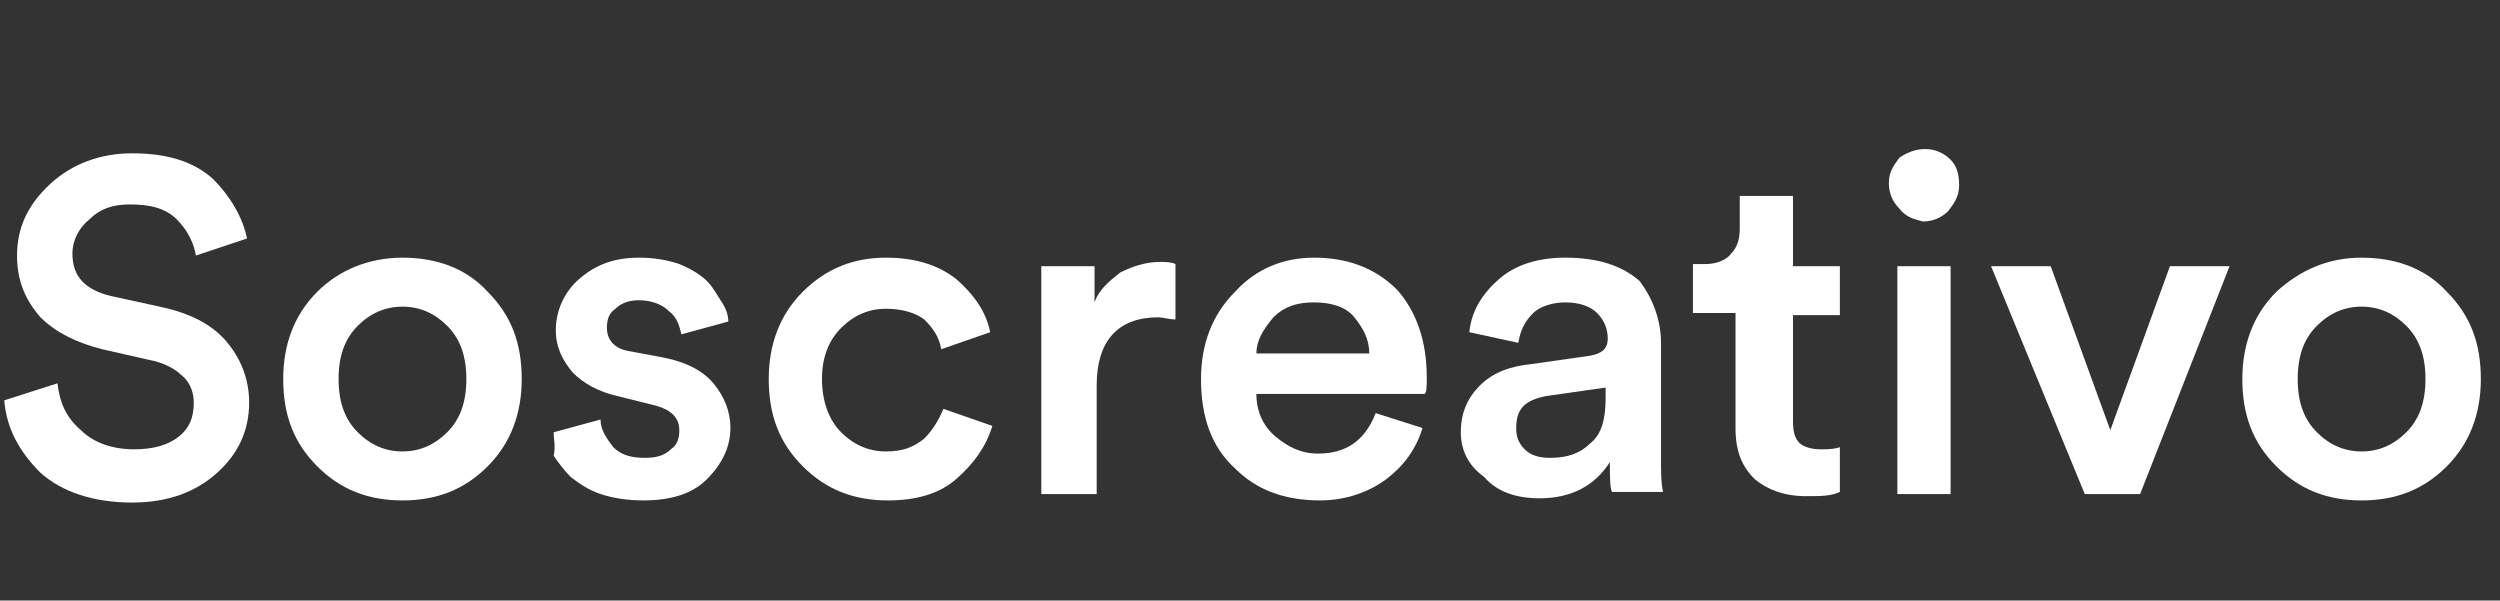 <?xml version="1.0" encoding="utf-8"?>
<!-- Generator: Adobe Illustrator 22.0.0, SVG Export Plug-In . SVG Version: 6.00 Build 0)  -->
<svg version="1.1" id="Capa_1" xmlns="http://www.w3.org/2000/svg" xmlns:xlink="http://www.w3.org/1999/xlink" x="0px" y="0px"
	 viewBox="0 0 117.4 28.2" style="enable-background:new 0 0 117.4 28.2;" xml:space="preserve">
<rect x="0" y="0" width="117.4" height="28.2" fill="#333333" stroke="none"/>
<style type="text/css">
	.st0{fill:#FFFFFF;}
</style>
<g>
	<path class="st0" d="M11.6,11.2L9.2,12c-0.1-0.6-0.4-1.2-0.9-1.7C7.8,9.8,7.1,9.6,6.1,9.6c-0.8,0-1.4,0.2-1.9,0.7
		c-0.5,0.4-0.8,1-0.8,1.6c0,1.1,0.6,1.7,1.8,2l2.3,0.5c1.4,0.3,2.4,0.8,3.1,1.6c0.7,0.8,1.1,1.8,1.1,2.9c0,1.3-0.5,2.4-1.5,3.3
		s-2.3,1.4-4,1.4c-1.8,0-3.3-0.5-4.3-1.4c-1-1-1.6-2.1-1.7-3.4L2.7,18c0.1,0.9,0.4,1.6,1.1,2.2c0.6,0.6,1.5,0.9,2.5,0.9
		c0.9,0,1.6-0.2,2.1-0.6c0.5-0.4,0.7-0.9,0.7-1.6c0-0.5-0.2-1-0.6-1.3C8.2,17.3,7.6,17,7,16.9l-2.2-0.5c-1.2-0.3-2.2-0.8-2.9-1.5
		c-0.7-0.8-1.1-1.7-1.1-2.9c0-1.3,0.5-2.4,1.6-3.4c1-0.9,2.3-1.4,3.8-1.4c1.7,0,2.9,0.4,3.8,1.2C10.8,9.2,11.4,10.2,11.6,11.2z"/>
	<path class="st0" d="M18.9,12.1c1.6,0,3,0.5,4,1.6c1.1,1.1,1.6,2.4,1.6,4.1c0,1.6-0.5,3-1.6,4.1c-1.1,1.1-2.4,1.6-4,1.6
		c-1.6,0-2.9-0.5-4-1.6c-1.1-1.1-1.6-2.4-1.6-4.1c0-1.6,0.5-3,1.6-4.1C15.9,12.7,17.3,12.1,18.9,12.1z M16.8,20.3
		c0.6,0.6,1.3,0.9,2.1,0.9c0.8,0,1.5-0.3,2.1-0.9c0.6-0.6,0.9-1.4,0.9-2.5c0-1.1-0.3-1.9-0.9-2.5c-0.6-0.6-1.3-0.9-2.1-0.9
		c-0.8,0-1.5,0.3-2.1,0.9c-0.6,0.6-0.9,1.4-0.9,2.5C15.9,18.9,16.2,19.7,16.8,20.3z"/>
	<path class="st0" d="M26,20.3l2.2-0.6c0,0.5,0.3,0.9,0.6,1.3c0.4,0.4,0.9,0.5,1.5,0.5c0.5,0,0.9-0.1,1.2-0.4
		c0.3-0.2,0.4-0.5,0.4-0.9c0-0.6-0.4-1-1.3-1.2l-1.6-0.4c-0.9-0.2-1.6-0.6-2.1-1.1c-0.5-0.6-0.8-1.2-0.8-2c0-0.9,0.4-1.8,1.1-2.4
		c0.8-0.7,1.7-1,2.8-1c0.7,0,1.3,0.1,1.9,0.3c0.5,0.2,1,0.5,1.3,0.8c0.3,0.3,0.5,0.7,0.7,1c0.2,0.3,0.3,0.6,0.3,0.9l-2.2,0.6
		c-0.1-0.4-0.2-0.8-0.6-1.1c-0.3-0.3-0.8-0.5-1.4-0.5c-0.4,0-0.8,0.1-1.1,0.4c-0.3,0.2-0.4,0.5-0.4,0.9c0,0.6,0.4,1,1.1,1.1l1.6,0.3
		c1,0.2,1.8,0.6,2.3,1.2c0.5,0.6,0.8,1.3,0.8,2.1c0,0.9-0.4,1.7-1.1,2.4c-0.7,0.7-1.7,1-3,1c-0.7,0-1.4-0.1-2-0.3
		c-0.6-0.2-1-0.5-1.4-0.8c-0.3-0.3-0.6-0.7-0.8-1C26.1,21,26,20.6,26,20.3z"/>
	<path class="st0" d="M41.6,14.5c-0.8,0-1.5,0.3-2.1,0.9c-0.6,0.6-0.9,1.4-0.9,2.4c0,1,0.3,1.9,0.9,2.5c0.6,0.6,1.3,0.9,2.1,0.9
		c0.8,0,1.3-0.2,1.8-0.6c0.4-0.4,0.7-0.9,0.9-1.4l2.3,0.8c-0.3,1-0.9,1.8-1.7,2.5c-0.8,0.7-1.9,1-3.2,1c-1.6,0-2.9-0.5-4-1.6
		c-1.1-1.1-1.6-2.4-1.6-4.1c0-1.6,0.5-3,1.6-4.1c1.1-1.1,2.4-1.6,3.9-1.6c1.3,0,2.4,0.3,3.3,1c0.8,0.7,1.4,1.5,1.6,2.5l-2.3,0.8
		c-0.1-0.6-0.4-1-0.8-1.4C43,14.7,42.4,14.5,41.6,14.5z"/>
	<path class="st0" d="M55.2,12.4V15c-0.3,0-0.6-0.1-0.8-0.1c-1.9,0-2.9,1.1-2.9,3.2v5.1h-2.6V12.5h2.5v1.7c0.2-0.6,0.7-1,1.2-1.4
		c0.6-0.3,1.2-0.5,1.9-0.5C54.7,12.3,55,12.3,55.2,12.4z"/>
	<path class="st0" d="M64.6,19.4l2.2,0.7c-0.3,1-0.9,1.8-1.7,2.4c-0.8,0.6-1.9,1-3.1,1C60.3,23.5,59,23,58,22
		c-1.1-1-1.6-2.4-1.6-4.2c0-1.6,0.5-3,1.6-4.1c1-1.1,2.3-1.6,3.7-1.6c1.6,0,2.9,0.5,3.9,1.5c0.9,1,1.4,2.4,1.4,4.1
		c0,0.5,0,0.7-0.1,0.8h-7.9c0,0.8,0.3,1.5,0.9,2c0.6,0.5,1.2,0.8,2,0.8C63.2,21.3,64.1,20.7,64.6,19.4z M59,16.6h5.3
		c0-0.7-0.3-1.2-0.7-1.7c-0.4-0.5-1.1-0.7-1.9-0.7c-0.8,0-1.4,0.2-1.9,0.7C59.3,15.5,59,16,59,16.6z"/>
	<path class="st0" d="M68.6,20.3c0-0.9,0.3-1.6,0.9-2.2c0.6-0.6,1.4-0.9,2.4-1l2.8-0.4c0.5-0.1,0.8-0.3,0.8-0.8
		c0-0.5-0.2-0.9-0.5-1.2c-0.3-0.3-0.8-0.5-1.5-0.5c-0.6,0-1.2,0.2-1.5,0.5c-0.4,0.4-0.6,0.8-0.7,1.4l-2.3-0.5c0.1-1,0.6-1.8,1.4-2.5
		c0.8-0.7,1.9-1,3.1-1c1.6,0,2.7,0.4,3.5,1.1C77.6,14,78,15,78,16.1v5.3c0,0.7,0,1.3,0.1,1.7h-2.4c-0.1-0.2-0.1-0.7-0.1-1.4
		c-0.7,1.1-1.8,1.7-3.3,1.7c-1.1,0-2-0.3-2.6-1C69,21.9,68.6,21.2,68.6,20.3z M72.8,21.5c0.8,0,1.4-0.2,1.9-0.7
		c0.5-0.4,0.7-1.1,0.7-2.1v-0.5l-2.8,0.4c-1,0.2-1.4,0.6-1.4,1.5c0,0.4,0.1,0.7,0.4,1C71.9,21.4,72.3,21.5,72.8,21.5z"/>
	<path class="st0" d="M84.2,9.2v3.3h2.2v2.3h-2.2v5c0,0.5,0.1,0.8,0.3,1c0.2,0.2,0.6,0.3,1,0.3c0.3,0,0.6,0,0.9-0.1v2.1
		c-0.4,0.2-0.9,0.2-1.6,0.2c-1,0-1.8-0.3-2.4-0.8c-0.6-0.6-0.9-1.3-0.9-2.4v-5.4h-2v-2.3h0.6c0.5,0,1-0.2,1.2-0.5
		c0.3-0.3,0.4-0.7,0.4-1.2V9.2H84.2z"/>
	<path class="st0" d="M89.2,9.8c-0.3-0.3-0.5-0.7-0.5-1.2c0-0.5,0.2-0.8,0.5-1.2C89.5,7.2,89.9,7,90.4,7c0.5,0,0.9,0.2,1.2,0.5
		C91.9,7.8,92,8.2,92,8.7c0,0.5-0.2,0.8-0.5,1.2c-0.3,0.3-0.7,0.5-1.2,0.5C89.9,10.3,89.5,10.2,89.2,9.8z M91.6,23.2h-2.5V12.5h2.5
		V23.2z"/>
	<path class="st0" d="M104.7,12.5l-4.2,10.7h-2.6l-4.4-10.7h2.8l2.8,7.7l2.8-7.7H104.7z"/>
	<path class="st0" d="M110.9,12.1c1.6,0,3,0.5,4,1.6c1.1,1.1,1.6,2.4,1.6,4.1c0,1.6-0.5,3-1.6,4.1c-1.1,1.1-2.4,1.6-4,1.6
		c-1.6,0-2.9-0.5-4-1.6c-1.1-1.1-1.6-2.4-1.6-4.1c0-1.6,0.5-3,1.6-4.1C108,12.7,109.3,12.1,110.9,12.1z M108.8,20.3
		c0.6,0.6,1.3,0.9,2.1,0.9c0.8,0,1.5-0.3,2.1-0.9c0.6-0.6,0.9-1.4,0.9-2.5c0-1.1-0.3-1.9-0.9-2.5c-0.6-0.6-1.3-0.9-2.1-0.9
		c-0.8,0-1.5,0.3-2.1,0.9c-0.6,0.6-0.9,1.4-0.9,2.5C107.9,18.9,108.2,19.7,108.8,20.3z"/>
</g>
</svg>
